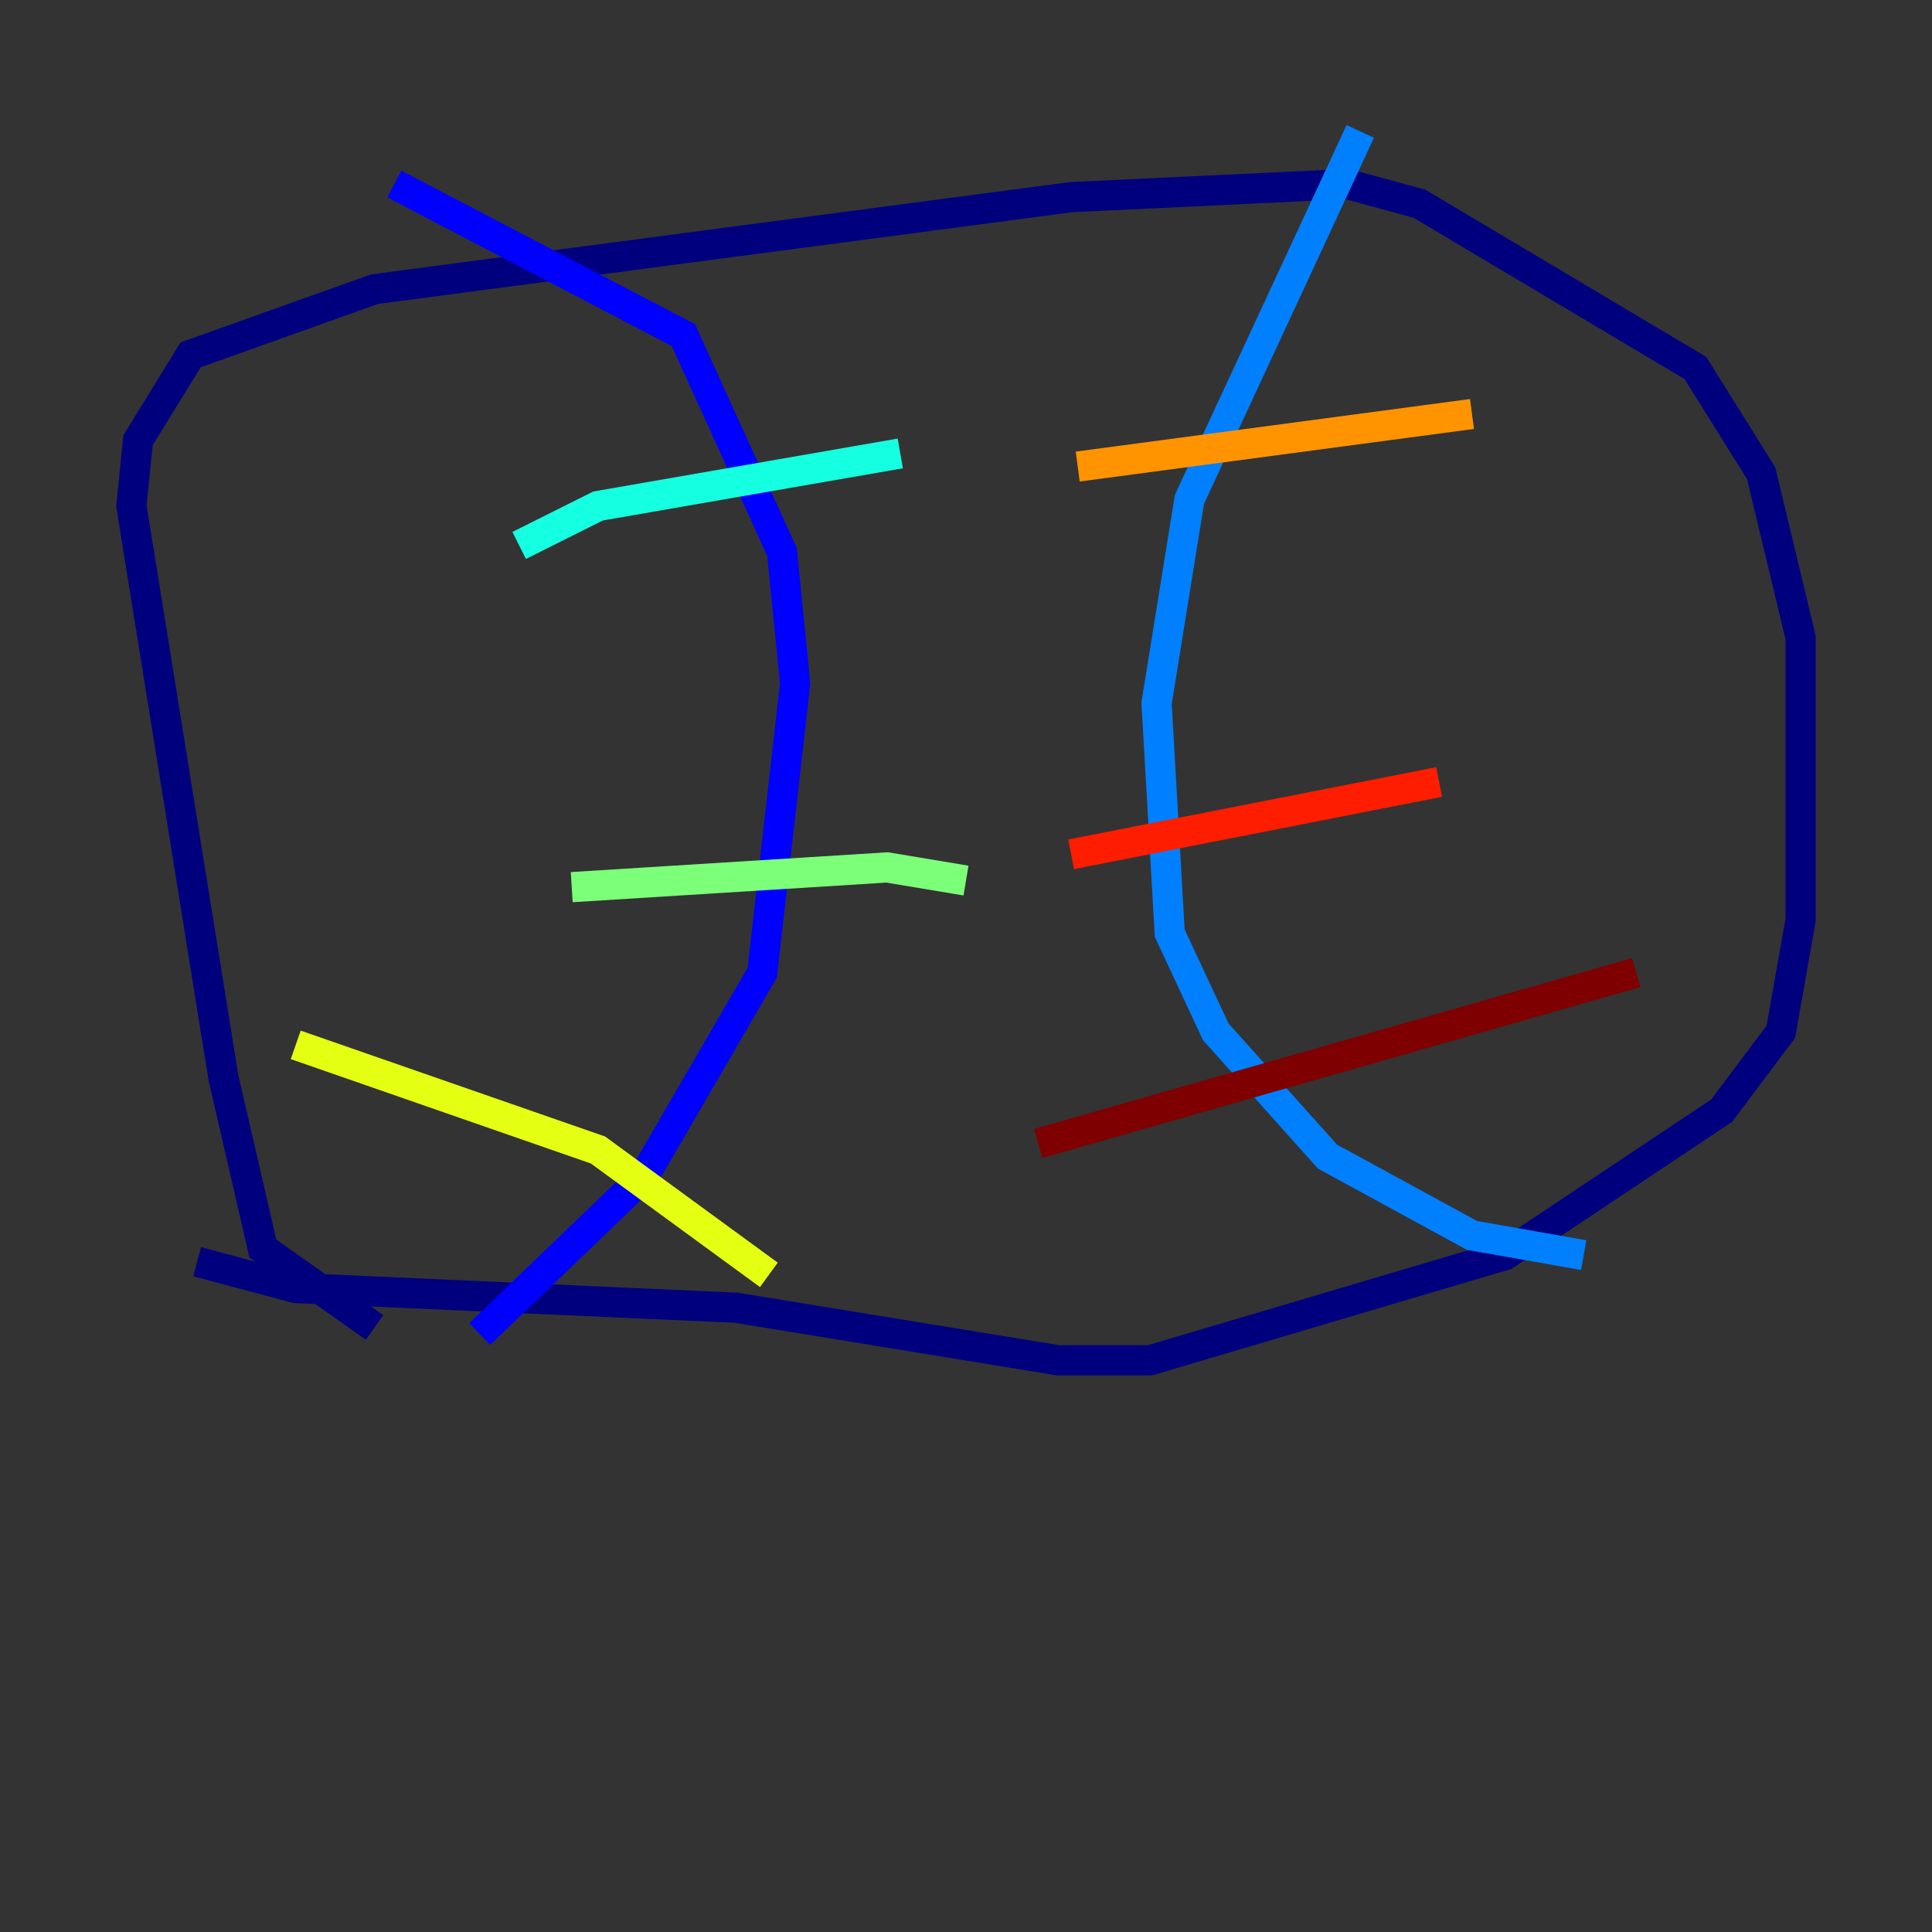 <?xml version="1.0" encoding="utf-8" ?>
<svg baseProfile="tiny" height="128" version="1.2" viewBox="0,0,128,128" width="128" xmlns="http://www.w3.org/2000/svg" xmlns:ev="http://www.w3.org/2001/xml-events" xmlns:xlink="http://www.w3.org/1999/xlink"><rect x="0" y="0" width="128" height="128" fill="#333333" stroke="none"/><defs /><polyline fill="none" points="24.816,87.946 17.415,82.721 14.803,71.401 8.707,33.524 9.143,29.17 12.626,23.51 24.816,19.157 70.966,13.061 89.252,12.191 94.041,13.497 112.326,24.381 116.68,31.347 119.293,42.231 119.293,60.952 117.986,68.354 114.068,73.578 99.701,83.156 76.191,90.122 70.095,90.122 48.762,86.639 19.592,85.333 13.061,83.592" stroke="#00007f" stroke-width="2" /><polyline fill="none" points="26.122,12.191 45.279,22.204 51.809,36.571 52.68,45.279 50.503,64.435 42.667,77.932 31.782,88.381" stroke="#0000ff" stroke-width="2" /><polyline fill="none" points="90.122,8.707 78.803,33.088 76.626,46.585 77.497,61.823 80.544,68.354 87.946,76.626 97.524,81.85 104.925,83.156" stroke="#0080ff" stroke-width="2" /><polyline fill="none" points="34.395,36.136 39.619,33.524 59.646,30.041" stroke="#15ffe1" stroke-width="2" /><polyline fill="none" points="37.878,58.776 58.776,57.469 64.0,58.34" stroke="#7cff79" stroke-width="2" /><polyline fill="none" points="19.592,69.225 39.619,76.191 50.939,84.463" stroke="#e4ff12" stroke-width="2" /><polyline fill="none" points="71.401,30.912 97.524,27.429" stroke="#ff9400" stroke-width="2" /><polyline fill="none" points="70.966,56.599 95.347,51.809" stroke="#ff1d00" stroke-width="2" /><polyline fill="none" points="68.789,75.755 108.408,64.435" stroke="#7f0000" stroke-width="2" /></svg>